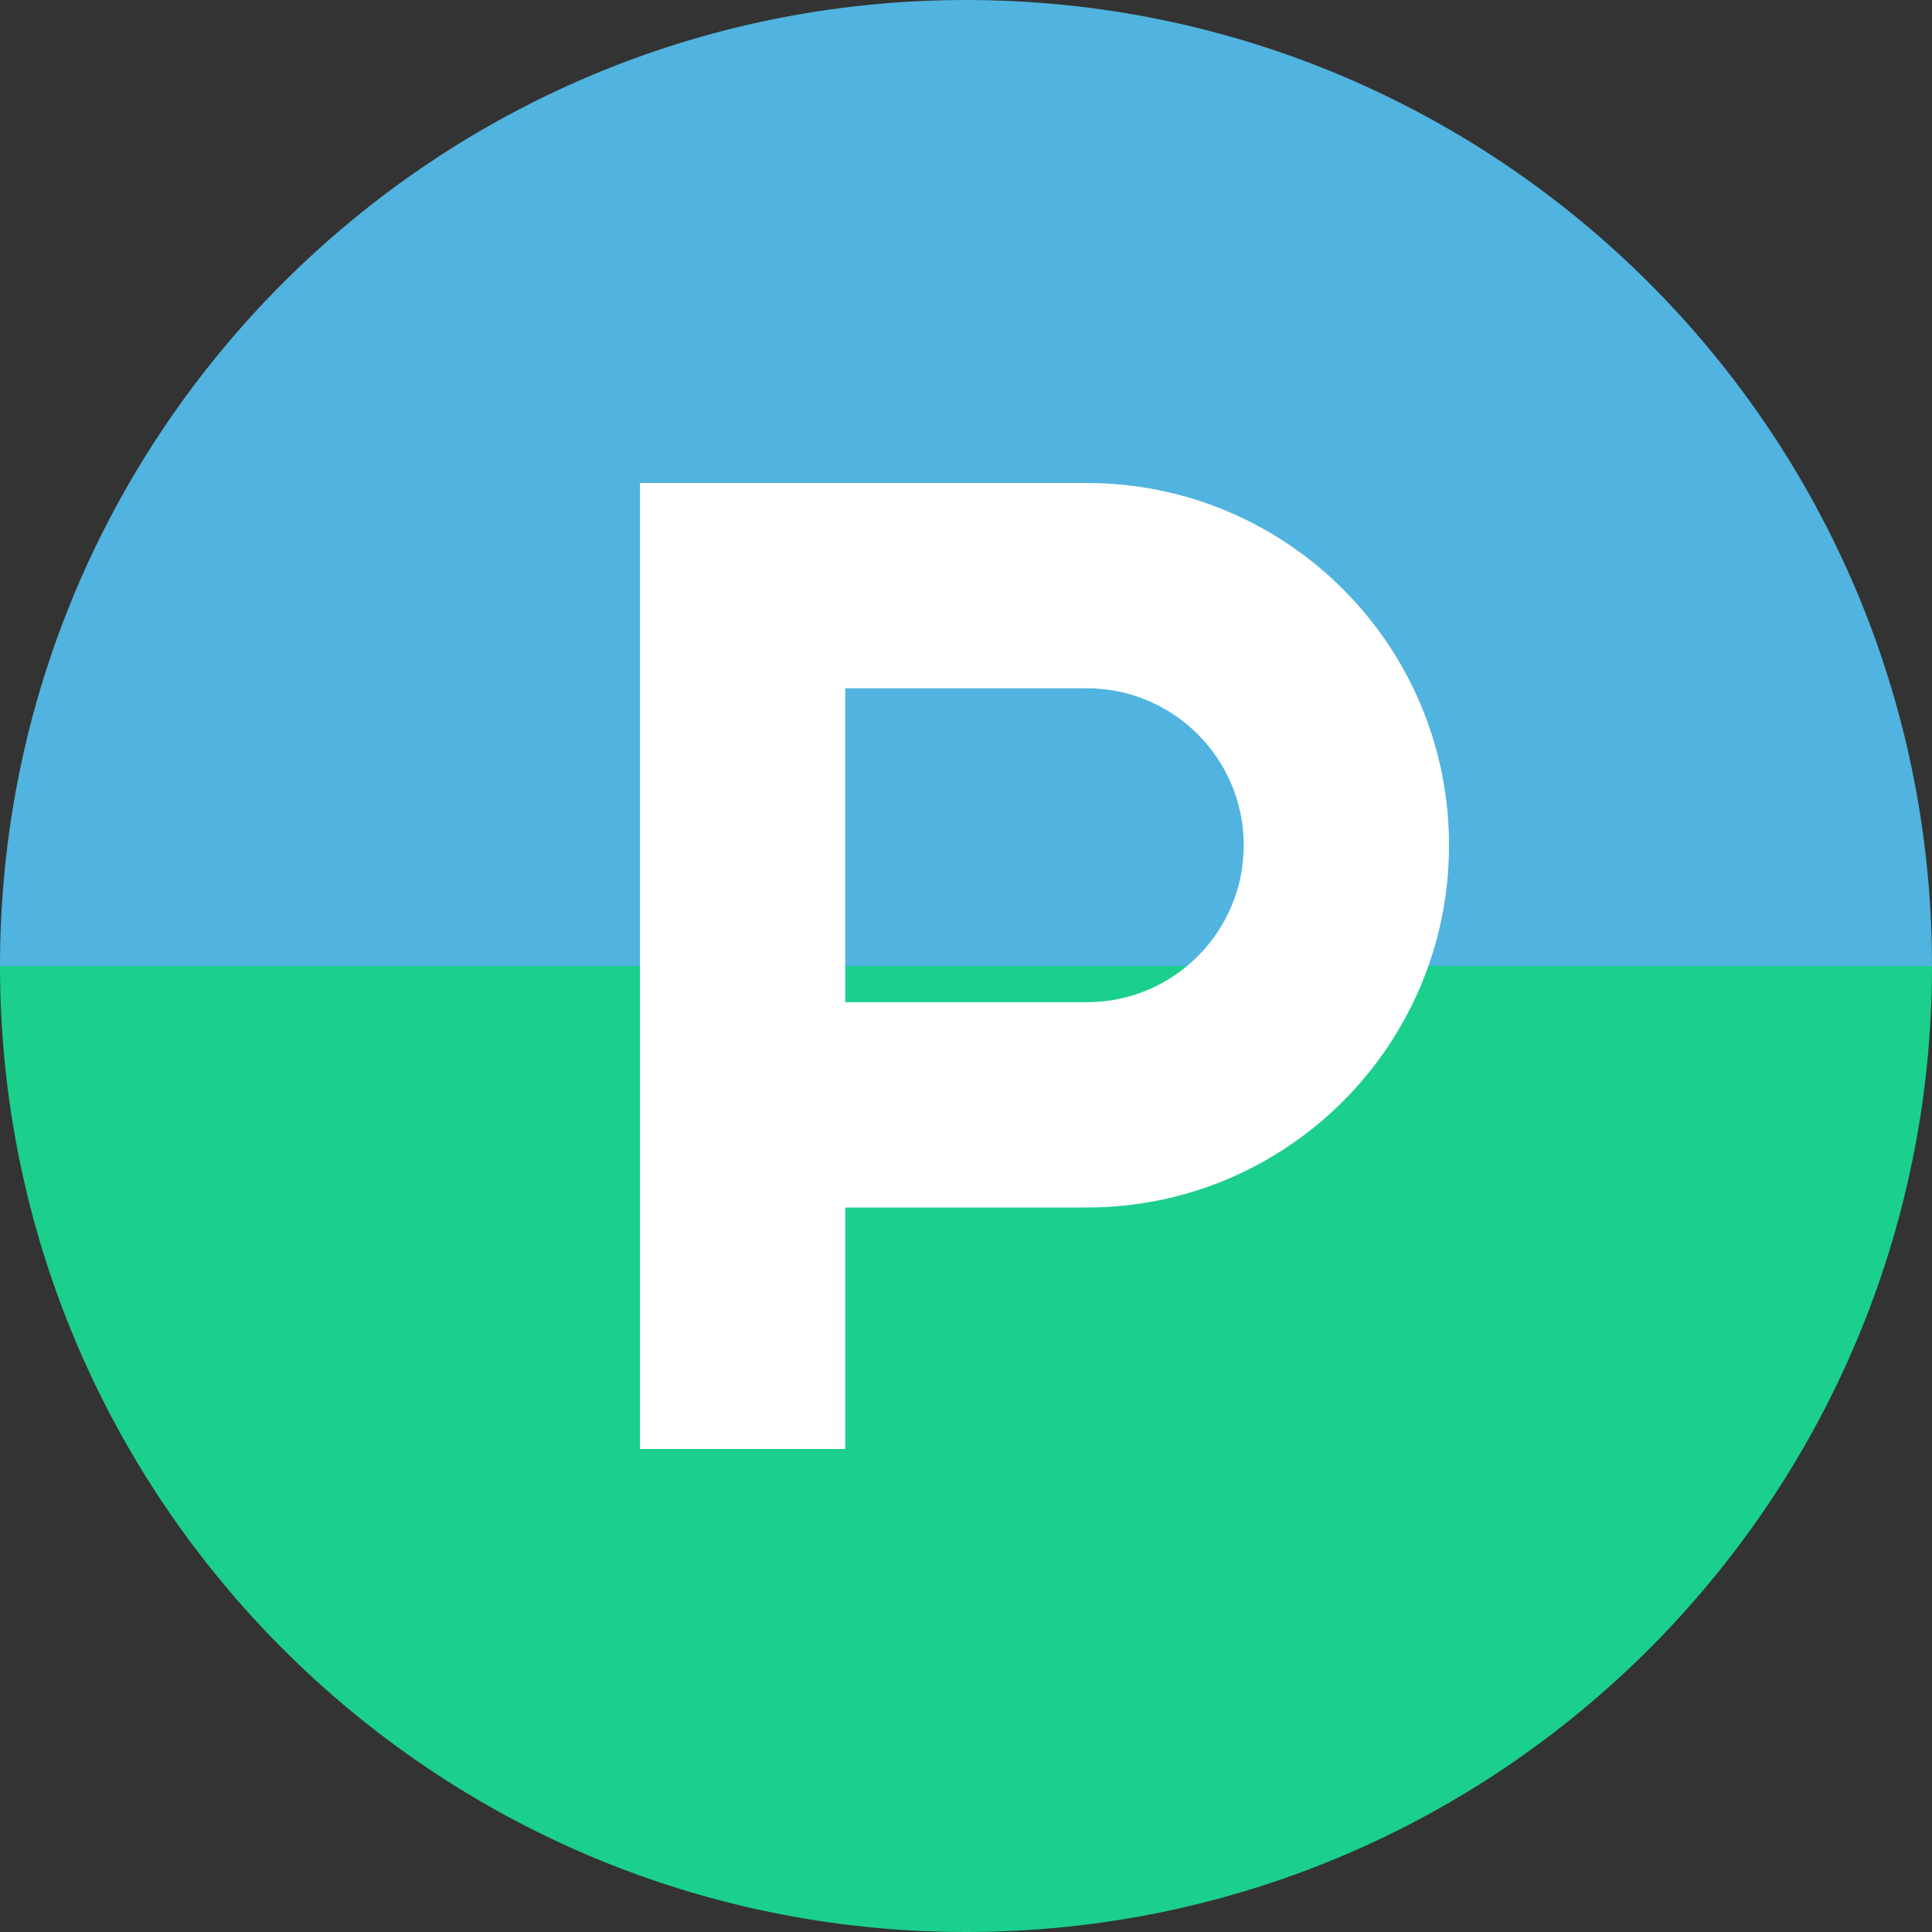 <?xml version="1.0" encoding="utf-8"?>
<!-- Generator: Adobe Illustrator 18.0.0, SVG Export Plug-In . SVG Version: 6.00 Build 0)  -->
<!DOCTYPE svg PUBLIC "-//W3C//DTD SVG 1.1//EN" "http://www.w3.org/Graphics/SVG/1.1/DTD/svg11.dtd">
<svg version="1.1" id="Слой_1" xmlns="http://www.w3.org/2000/svg" xmlns:xlink="http://www.w3.org/1999/xlink" x="0px" y="0px"
	 width="16px" height="16px" viewBox="0 0 16 16" enable-background="new 0 0 16 16" xml:space="preserve">
<rect x="0" y="0" width="16" height="16" fill="#333333" stroke="none"/>
<path id="BG1_5_" fill="#1BCF8D" d="M16,8c0,4.418-3.582,8-8,8s-8-3.582-8-8C3.071,8,12.214,8,16,8z"/>
<path id="BG1_7_" fill="#51B3DF" d="M16,8C12.143,8,2.929,8,0,8c0-4.418,3.582-8,8-8S16,3.582,16,8z"/>
<path fill="#FFFFFF" d="M9,4H5.3v8H7v-2h2c1.657,0,3-1.343,3-3S10.657,4,9,4z M9,8.3H7V5.7h2c0.718,0,1.3,0.582,1.3,1.3
	S9.718,8.3,9,8.3z"/>
</svg>
